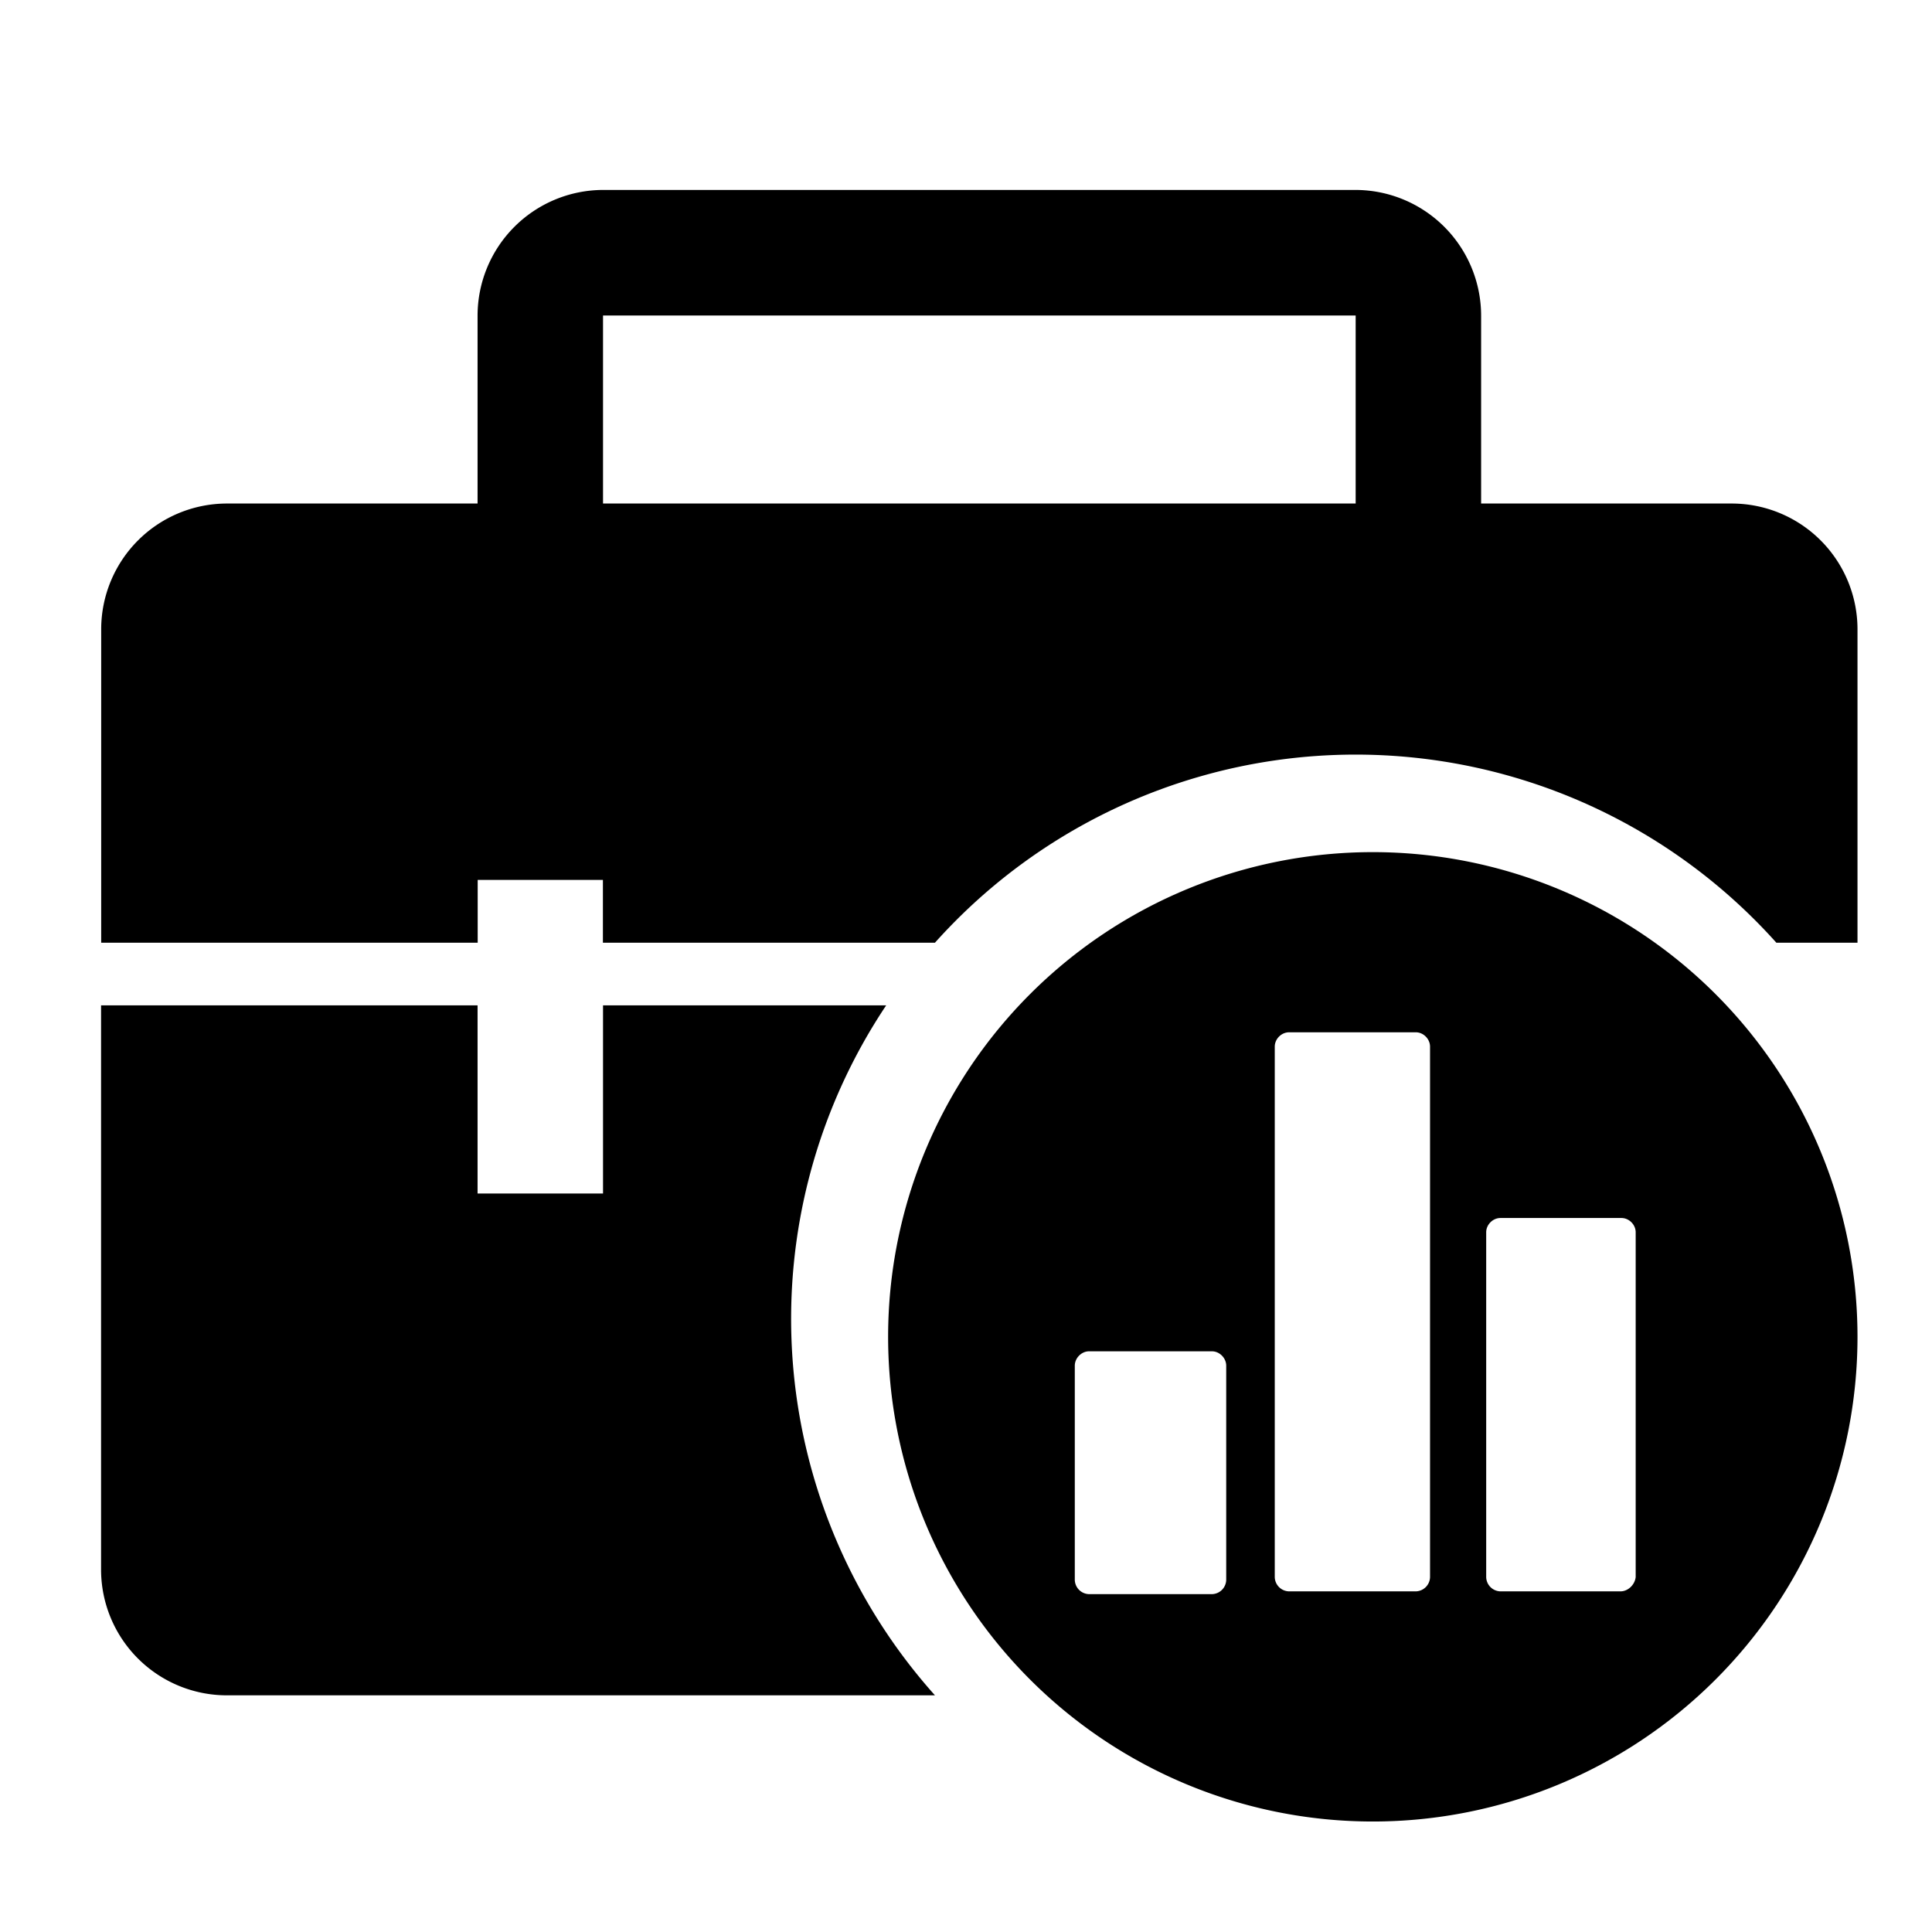<?xml version="1.0" standalone="no"?><!DOCTYPE svg PUBLIC "-//W3C//DTD SVG 1.1//EN" "http://www.w3.org/Graphics/SVG/1.1/DTD/svg11.dtd"><svg class="icon" width="200px" height="200.00px" viewBox="0 0 1024 1024" version="1.1" xmlns="http://www.w3.org/2000/svg"><path fill="currentColor" d="M727.616 451.648a256.896 256.896 0 1 0 0 513.792 256.896 256.896 0 0 0 0-513.792z m-474.496 81.28v99.648h66.496V532.864h150.08a299.2 299.2 0 0 0 25.856 365.696H120.128a66.688 66.688 0 0 1-66.56-66.496V532.864h199.552z m389.248 183.296c4.032 0 7.552 3.584 7.552 7.616v113.536a7.744 7.744 0 0 1-7.552 7.552H577.216a7.744 7.744 0 0 1-7.552-7.552V723.84c0-4.032 3.52-7.616 7.552-7.616h65.152z m108.032-169.088c4.032 0 7.552 3.52 7.552 7.616v281.152a7.744 7.744 0 0 1-7.552 7.552h-67.2a7.744 7.744 0 0 1-7.552-7.552V554.752c0-4.096 3.52-7.616 7.616-7.616h67.136z m108.992 98.432c4.032 0 7.552 3.52 7.552 7.552v182.784c-0.448 4.032-4.032 7.552-8.064 7.552h-63.616a7.744 7.744 0 0 1-7.552-7.552v-182.784c0-4.032 3.52-7.552 7.552-7.552h64.128z m-140.864-544.896a66.688 66.688 0 0 1 66.496 66.56V266.88h132.992a66.688 66.688 0 0 1 66.496 66.56v166.208h-43.008a299.2 299.2 0 0 0-445.952 0h-176v-33.28H253.184v33.28H53.632V333.376A66.688 66.688 0 0 1 120.128 266.88h132.992V167.168a66.688 66.688 0 0 1 66.496-66.496z m-0.128 66.56H319.616V266.88h398.912V167.296l-0.128-0.128z" /></svg>